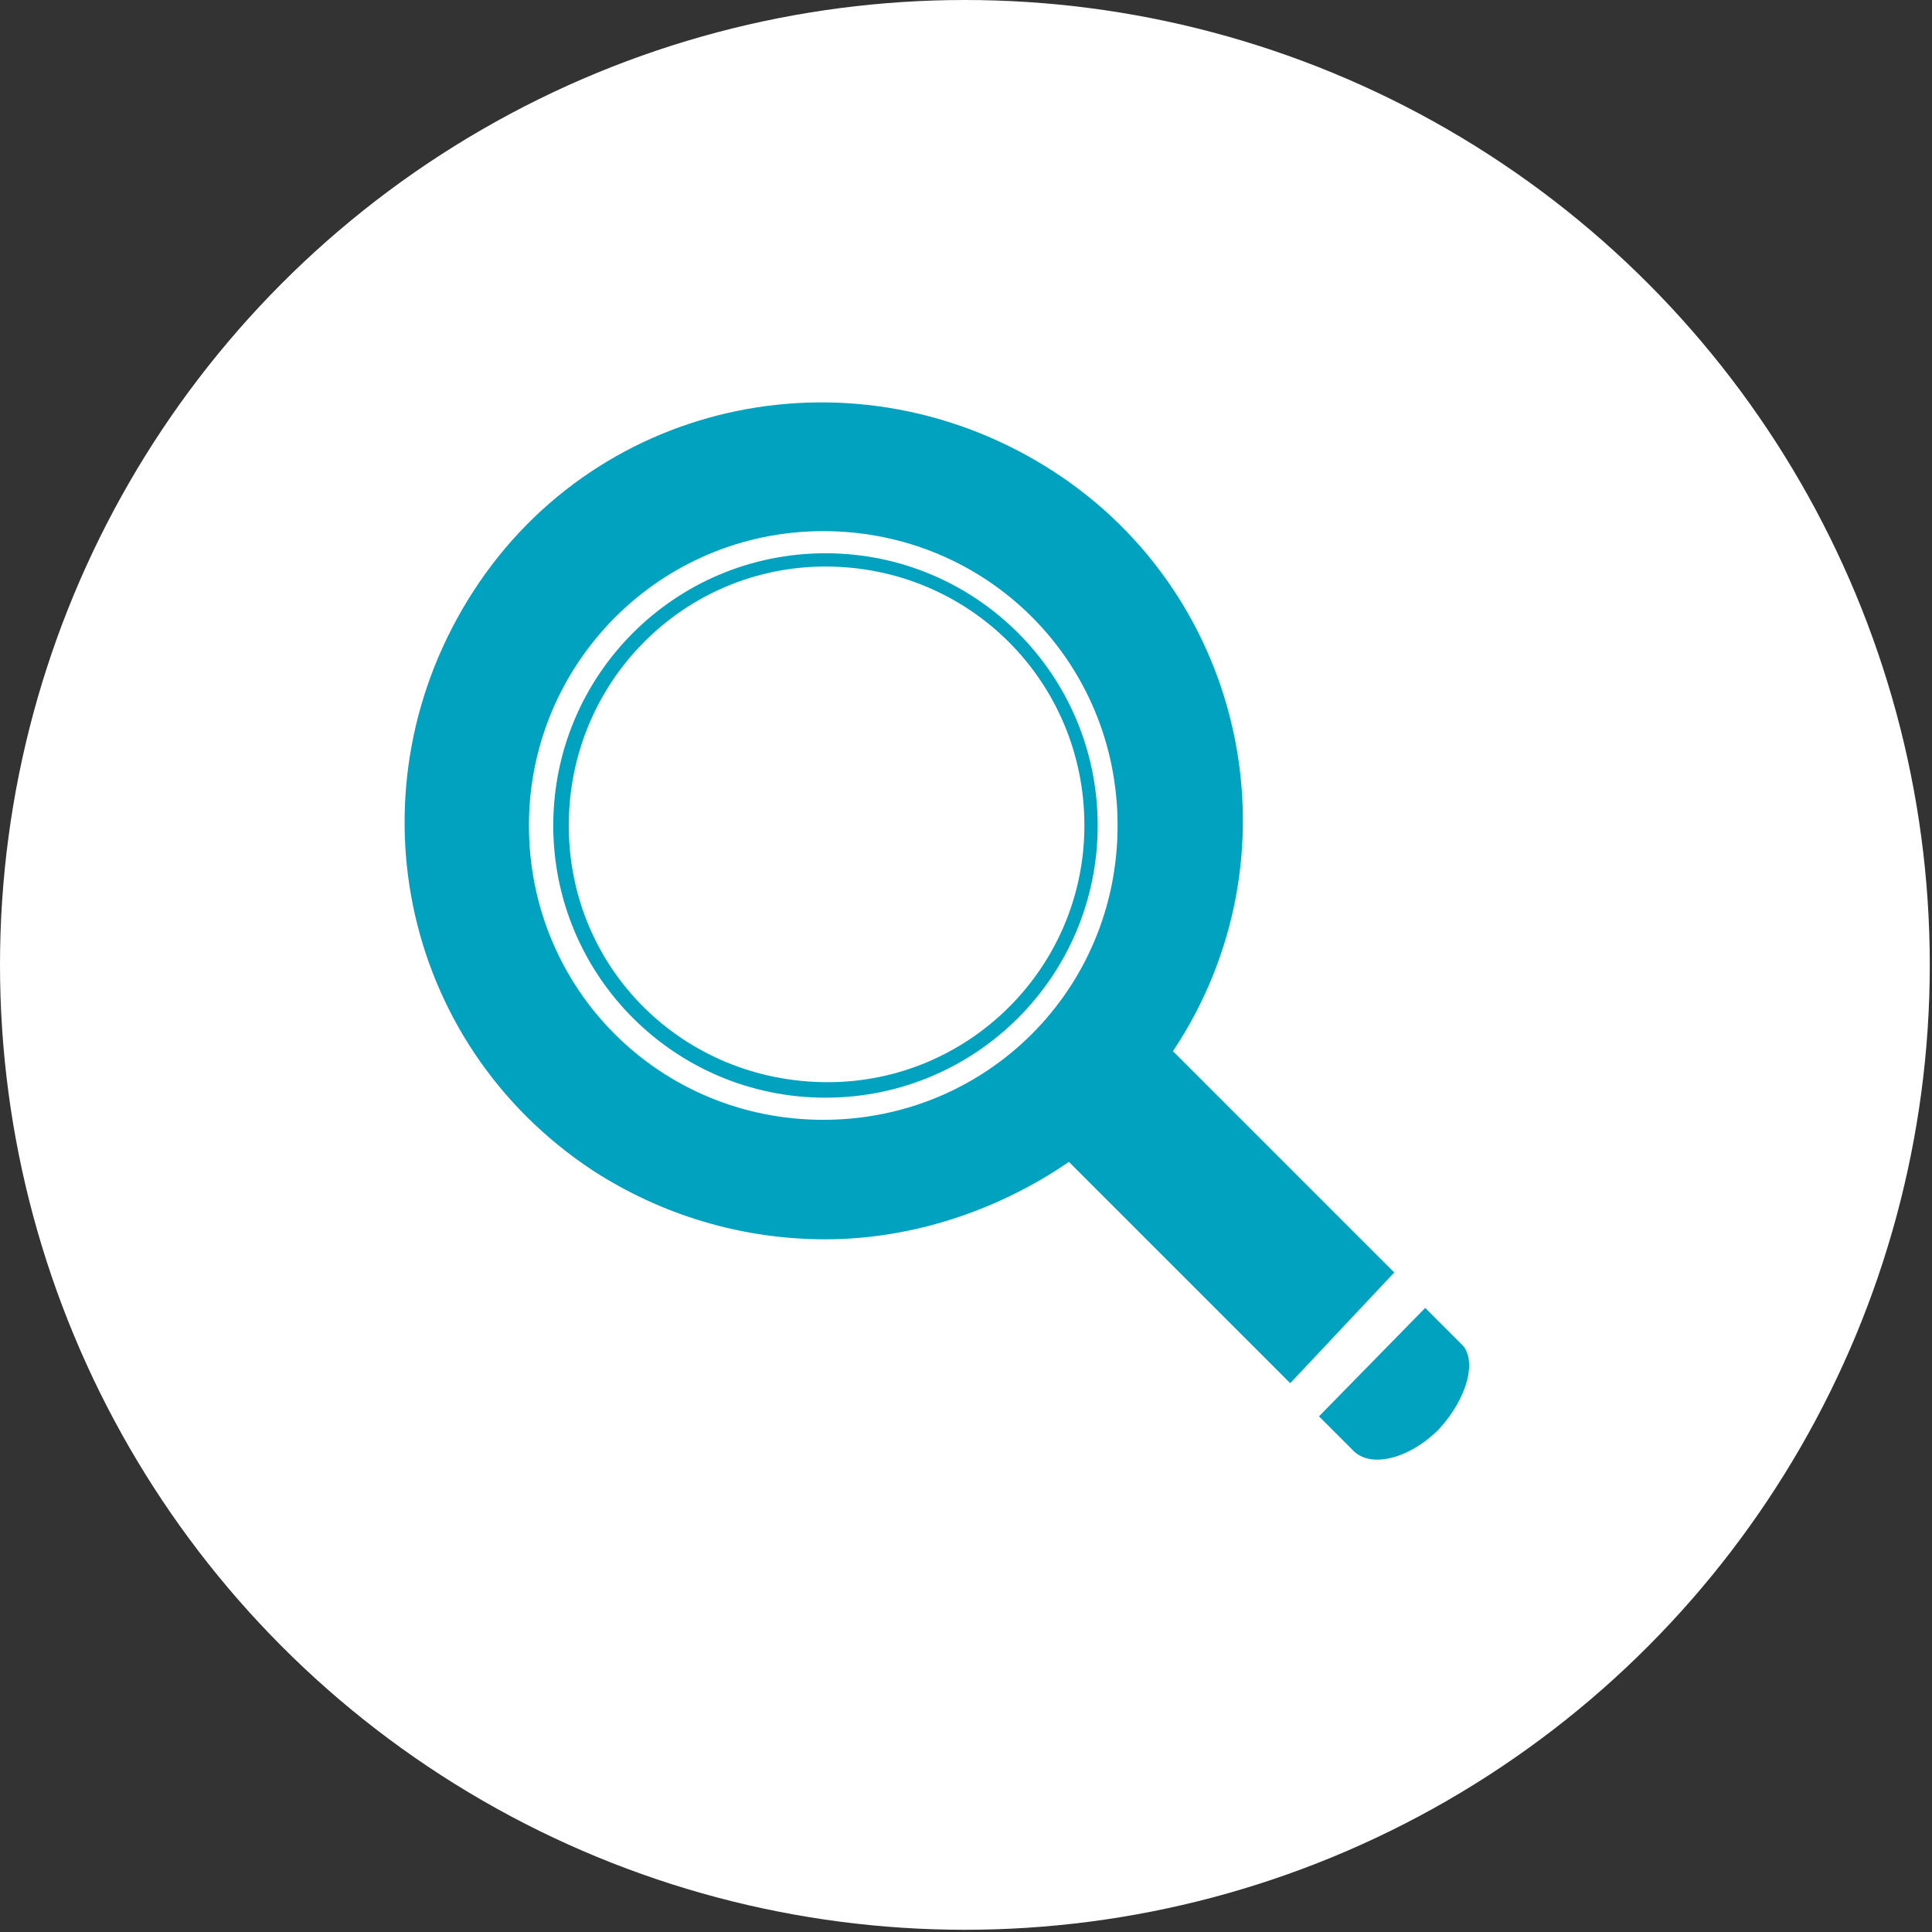 <?xml version="1.0" encoding="utf-8"?>
<!-- Generator: Adobe Illustrator 22.0.0, SVG Export Plug-In . SVG Version: 6.00 Build 0)  -->
<svg version="1.1" id="Layer_1" xmlns="http://www.w3.org/2000/svg" xmlns:xlink="http://www.w3.org/1999/xlink" x="0px" y="0px"
	 viewBox="0 0 87.3 87.3" style="enable-background:new 0 0 87.3 87.3;" xml:space="preserve">
<rect x="0" y="0" width="87.3" height="87.3" fill="#333333" stroke="none"/>
<style type="text/css">
	.st0{fill:#FFFFFF;}
	.st1{fill:#00A2C0;}
</style>
<title>CanchasClub_Iconografia</title>
<circle class="st0" cx="43.6" cy="43.6" r="43.6"/>
<path class="st1" d="M65,64.6c-1.3,1.3-3.1,1.8-3.9,0.9l-1.5-1.5l4.8-4.9l1.6,1.6C66.8,61.4,66.3,63.2,65,64.6"/>
<path class="st1" d="M63,57.5l-10-10c5.8-8.7,3.4-20.5-5.4-26.2s-20.5-3.4-26.2,5.4S18,47.1,26.8,52.9c3.1,2,6.7,3.1,10.5,3.1
	c3.9,0,7.8-1.3,11-3.5l10,10L63,57.5z M50.5,37.3c0,7.4-5.9,13.3-13.3,13.3s-13.3-5.9-13.3-13.3C23.9,30,29.8,24,37.2,24
	c0,0,0,0,0,0C44.6,24,50.5,29.9,50.5,37.3"/>
<path class="st1" d="M37.3,49.6c-6.8,0-12.3-5.5-12.3-12.3s5.5-12.3,12.3-12.3c6.8,0,12.3,5.5,12.3,12.3c0,0,0,0,0,0
	C49.6,44.1,44.1,49.6,37.3,49.6 M37.3,25.6c-6.4,0-11.6,5.2-11.6,11.7s5.2,11.6,11.7,11.6c6.4,0,11.6-5.2,11.6-11.6
	C49,30.8,43.8,25.6,37.3,25.6C37.3,25.6,37.3,25.6,37.3,25.6"/>
</svg>
